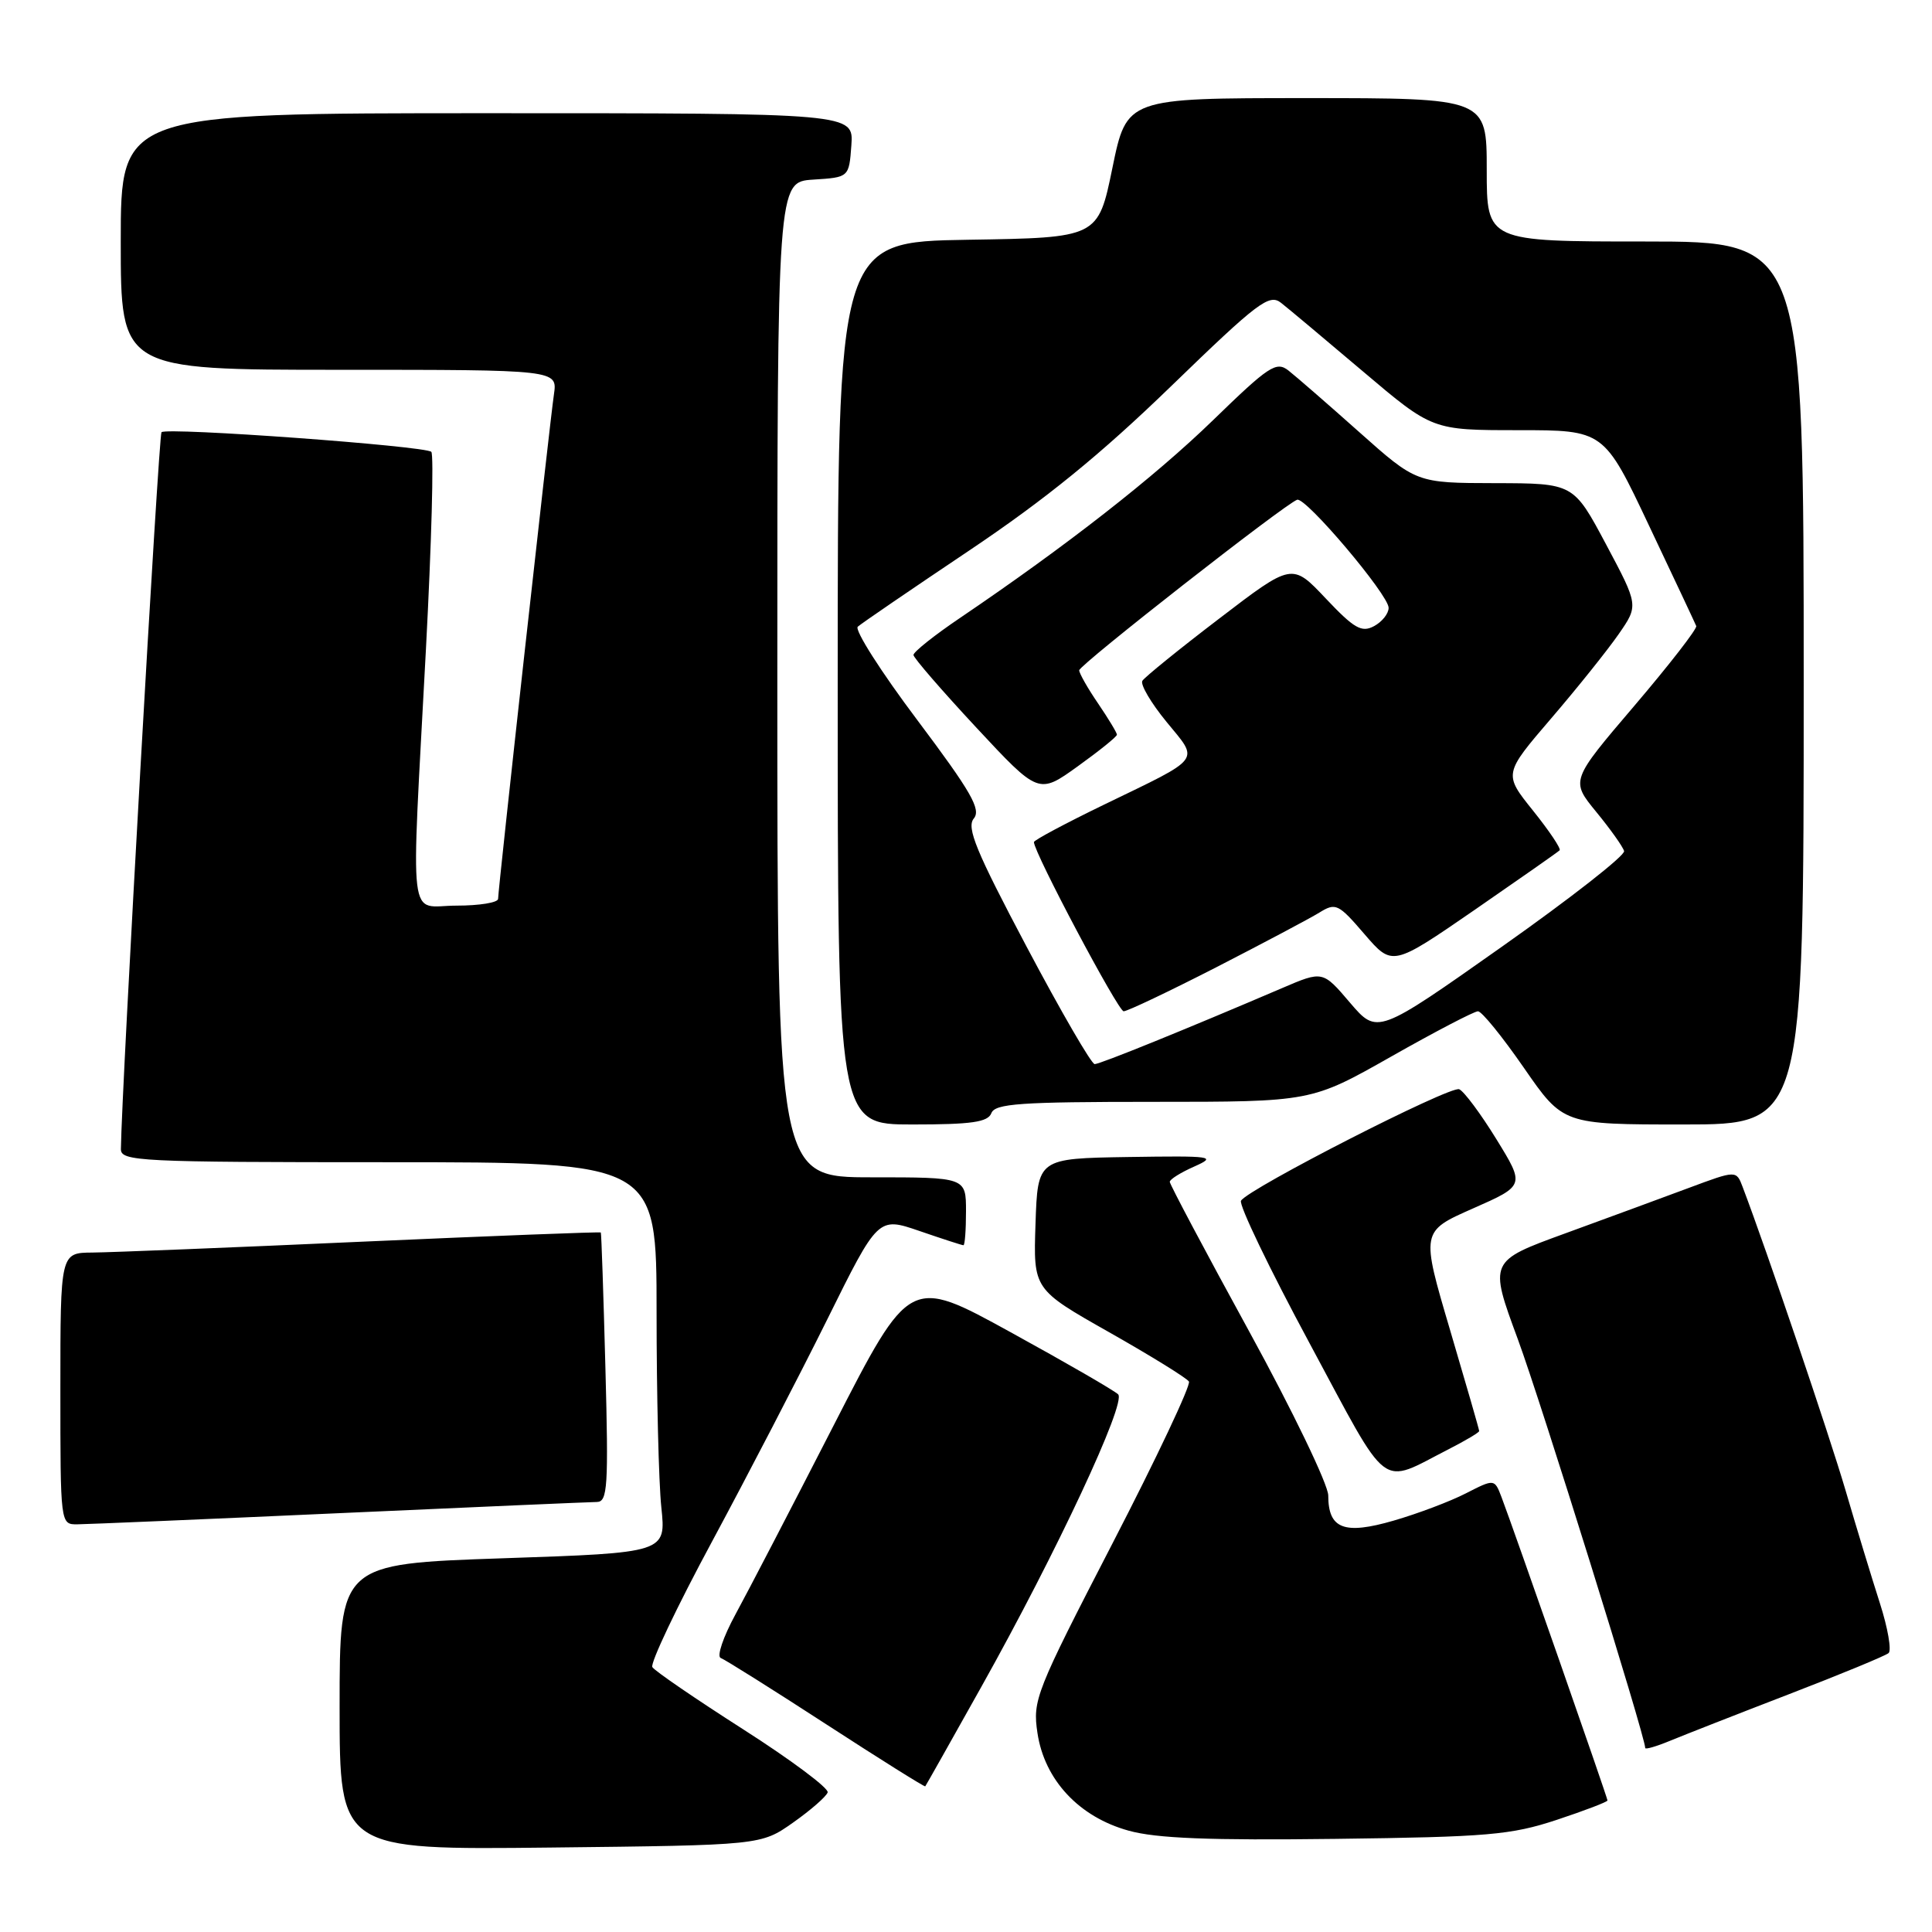 <?xml version="1.0" encoding="UTF-8" standalone="no"?>
<!DOCTYPE svg PUBLIC "-//W3C//DTD SVG 1.1//EN" "http://www.w3.org/Graphics/SVG/1.1/DTD/svg11.dtd" >
<svg xmlns="http://www.w3.org/2000/svg" xmlns:xlink="http://www.w3.org/1999/xlink" version="1.1" viewBox="0 0 256 256">
 <g >
 <path fill="currentColor"
d=" M 105.09 241.50 C 107.43 239.85 109.49 238.05 109.67 237.50 C 109.84 236.95 104.82 233.20 98.50 229.16 C 92.18 225.12 86.75 221.41 86.44 220.90 C 86.13 220.40 89.69 212.90 94.36 204.24 C 99.02 195.58 105.88 182.36 109.60 174.86 C 116.35 161.23 116.35 161.23 121.83 163.11 C 124.85 164.15 127.47 165.00 127.66 165.00 C 127.85 165.00 128.00 162.97 128.00 160.50 C 128.00 156.00 128.00 156.00 115.50 156.00 C 103.00 156.00 103.00 156.00 103.00 90.05 C 103.00 24.11 103.00 24.11 107.75 23.80 C 112.50 23.50 112.50 23.50 112.81 19.25 C 113.11 15.00 113.11 15.00 64.56 15.00 C 16.00 15.00 16.00 15.00 16.00 32.00 C 16.00 49.00 16.00 49.00 44.94 49.00 C 73.87 49.00 73.87 49.00 73.40 52.25 C 72.82 56.22 66.00 117.85 66.00 119.10 C 66.00 119.60 63.52 120.00 60.50 120.00 C 53.99 120.00 54.44 123.79 56.44 86.00 C 57.18 71.97 57.50 60.22 57.15 59.87 C 56.33 59.09 22.08 56.59 21.40 57.27 C 21.02 57.65 16.12 144.09 16.02 152.25 C 16.00 153.88 18.35 154.00 51.50 154.00 C 87.00 154.00 87.00 154.00 87.00 173.85 C 87.00 184.77 87.28 196.42 87.63 199.73 C 88.26 205.75 88.26 205.75 66.63 206.48 C 45.00 207.22 45.00 207.22 45.00 226.17 C 45.00 245.12 45.00 245.12 72.92 244.81 C 100.83 244.50 100.83 244.50 105.09 241.50 Z  M 206.25 241.15 C 209.96 239.92 213.00 238.76 213.00 238.57 C 213.00 238.20 200.56 202.59 198.97 198.41 C 198.03 195.94 198.03 195.94 194.23 197.88 C 192.15 198.95 187.85 200.57 184.67 201.49 C 178.10 203.40 176.00 202.59 176.00 198.16 C 176.00 196.73 171.28 186.93 165.50 176.38 C 159.72 165.83 155.00 156.93 155.00 156.60 C 155.00 156.27 156.46 155.36 158.25 154.57 C 161.28 153.22 160.70 153.14 149.50 153.31 C 137.50 153.50 137.50 153.50 137.21 162.17 C 136.92 170.84 136.92 170.84 146.97 176.53 C 152.50 179.66 157.25 182.60 157.54 183.06 C 157.82 183.52 153.27 193.17 147.42 204.49 C 137.22 224.24 136.81 225.27 137.47 229.64 C 138.40 235.85 142.98 240.76 149.54 242.57 C 153.23 243.60 160.26 243.87 177.00 243.66 C 197.12 243.41 200.21 243.14 206.25 241.15 Z  M 130.04 223.50 C 140.01 205.69 149.27 185.87 148.16 184.76 C 147.66 184.26 141.24 180.55 133.90 176.52 C 120.55 169.18 120.55 169.18 110.48 188.84 C 104.94 199.65 99.08 210.94 97.45 213.92 C 95.83 216.90 94.95 219.49 95.50 219.69 C 96.05 219.89 102.34 223.84 109.47 228.47 C 116.60 233.10 122.51 236.80 122.60 236.70 C 122.69 236.59 126.04 230.65 130.04 223.50 Z  M 237.00 224.51 C 243.88 221.86 249.84 219.40 250.25 219.04 C 250.66 218.69 250.15 215.72 249.10 212.45 C 248.05 209.18 246.00 202.45 244.55 197.50 C 242.36 190.05 234.14 165.79 230.91 157.28 C 230.07 155.06 230.07 155.06 223.79 157.40 C 220.33 158.69 212.96 161.40 207.40 163.43 C 197.30 167.11 197.30 167.11 201.12 177.45 C 204.20 185.80 218.00 230.09 218.00 231.62 C 218.00 231.84 219.46 231.42 221.25 230.68 C 223.04 229.94 230.12 227.16 237.00 224.51 Z  M 45.00 200.50 C 62.88 199.69 78.22 199.03 79.09 199.02 C 80.51 199.00 80.64 197.02 80.22 181.25 C 79.96 171.49 79.69 163.42 79.61 163.31 C 79.53 163.21 65.29 163.76 47.98 164.53 C 30.67 165.31 14.59 165.95 12.25 165.97 C 8.00 166.00 8.00 166.00 8.00 184.00 C 8.00 202.00 8.00 202.00 10.25 201.98 C 11.49 201.97 27.12 201.31 45.00 200.50 Z  M 191.97 192.02 C 194.18 190.89 196.00 189.81 196.00 189.62 C 196.00 189.43 194.26 183.41 192.14 176.23 C 188.28 163.17 188.28 163.17 195.17 160.13 C 202.06 157.09 202.06 157.09 198.28 150.95 C 196.20 147.57 193.98 144.59 193.35 144.33 C 192.15 143.84 165.44 157.48 164.44 159.10 C 164.12 159.61 168.20 168.10 173.51 177.96 C 184.30 198.02 182.65 196.77 191.97 192.02 Z  M 131.36 147.50 C 131.85 146.23 135.18 146.00 152.84 146.00 C 173.75 146.00 173.75 146.00 184.34 140.00 C 190.16 136.70 195.34 134.00 195.84 134.00 C 196.34 134.00 199.08 137.38 201.93 141.50 C 207.12 149.00 207.12 149.00 223.06 149.00 C 239.00 149.00 239.00 149.00 239.00 90.50 C 239.00 32.00 239.00 32.00 218.00 32.00 C 197.00 32.00 197.00 32.00 197.00 22.50 C 197.00 13.00 197.00 13.00 173.15 13.00 C 149.30 13.00 149.30 13.00 147.40 22.25 C 145.50 31.50 145.50 31.50 128.25 31.77 C 111.00 32.05 111.00 32.05 111.00 90.52 C 111.00 149.00 111.00 149.00 120.89 149.00 C 128.76 149.00 130.90 148.69 131.36 147.50 Z  M 136.04 125.46 C 129.33 112.79 128.04 109.66 129.03 108.46 C 130.03 107.26 128.70 104.94 121.53 95.39 C 116.73 89.01 113.19 83.45 113.66 83.04 C 114.12 82.62 120.77 78.08 128.42 72.95 C 138.53 66.17 145.86 60.20 155.17 51.18 C 166.70 40.01 168.18 38.89 169.75 40.13 C 170.71 40.88 175.61 44.99 180.64 49.25 C 189.79 57.00 189.79 57.00 201.16 57.00 C 212.53 57.00 212.53 57.00 218.51 69.66 C 221.81 76.62 224.62 82.60 224.76 82.95 C 224.91 83.30 221.22 88.05 216.57 93.51 C 208.11 103.43 208.11 103.43 211.51 107.58 C 213.38 109.86 215.04 112.19 215.20 112.77 C 215.37 113.34 208.07 119.05 199.00 125.45 C 182.50 137.09 182.50 137.09 178.88 132.86 C 175.27 128.62 175.27 128.62 169.88 130.93 C 157.13 136.39 145.77 141.00 145.05 141.00 C 144.62 141.00 140.57 134.01 136.04 125.46 Z  M 161.14 128.18 C 167.39 124.97 173.54 121.71 174.81 120.93 C 176.99 119.58 177.33 119.74 180.81 123.79 C 184.50 128.07 184.50 128.07 195.39 120.57 C 201.37 116.44 206.45 112.89 206.66 112.67 C 206.87 112.46 205.29 110.10 203.14 107.42 C 199.23 102.55 199.23 102.55 205.54 95.19 C 209.01 91.15 213.03 86.12 214.48 84.03 C 217.12 80.22 217.12 80.22 212.81 72.13 C 208.50 64.04 208.50 64.04 198.09 64.02 C 187.68 64.00 187.68 64.00 180.09 57.24 C 175.92 53.52 171.70 49.86 170.72 49.09 C 169.11 47.84 168.13 48.49 160.72 55.69 C 152.95 63.23 141.33 72.31 127.25 81.85 C 123.81 84.17 121.02 86.40 121.04 86.79 C 121.06 87.18 124.80 91.50 129.35 96.39 C 137.62 105.27 137.62 105.27 142.81 101.54 C 145.66 99.49 148.00 97.61 148.00 97.35 C 148.00 97.10 146.88 95.24 145.50 93.21 C 144.12 91.19 143.00 89.21 143.00 88.82 C 143.00 88.11 170.27 66.77 171.88 66.22 C 173.01 65.83 184.00 78.82 184.00 80.54 C 184.00 81.31 183.13 82.40 182.06 82.97 C 180.42 83.85 179.43 83.28 175.66 79.29 C 171.21 74.58 171.21 74.58 161.56 81.96 C 156.25 86.01 151.67 89.73 151.37 90.21 C 151.07 90.69 152.51 93.14 154.56 95.64 C 158.92 100.96 159.46 100.24 146.25 106.64 C 141.16 109.11 137.00 111.33 137.00 111.58 C 137.00 112.96 148.16 134.00 148.89 134.00 C 149.38 134.00 154.89 131.38 161.14 128.18 Z "/>
</g>
</svg>